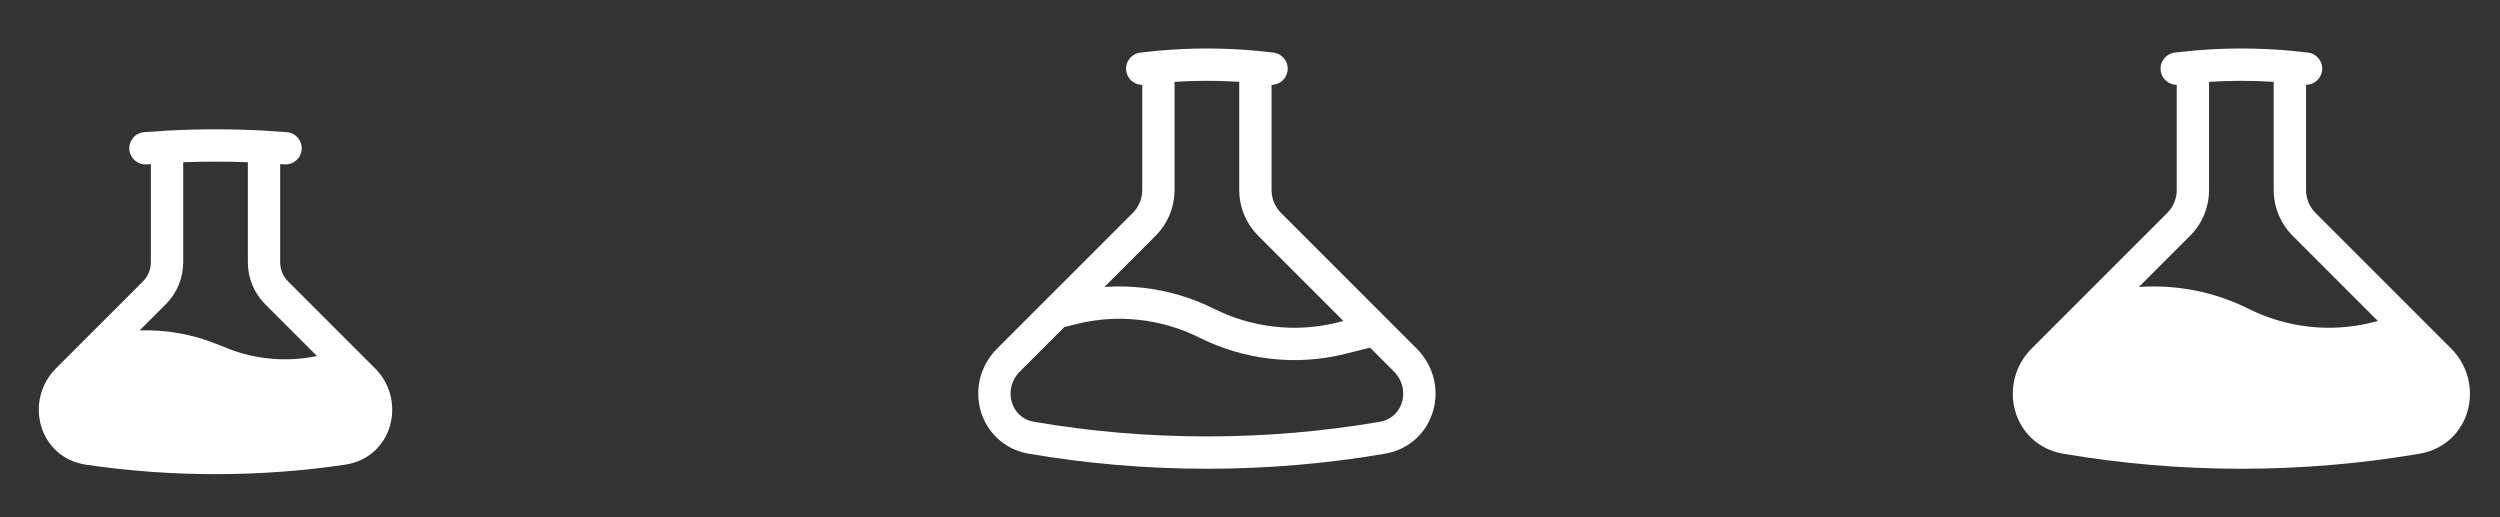 <svg width="116" height="24" viewBox="0 0 116 24" fill="none" xmlns="http://www.w3.org/2000/svg">
<rect x="0" y="0" width="116" height="24" fill="#333333" stroke="none"/>
<path fill-rule="evenodd" clip-rule="evenodd" d="M8.5 7.528V12.172C8.5 12.901 8.21 13.6 7.695 14.116L6.478 15.332C7.686 15.291 8.895 15.5 10.027 15.953L10.53 16.154C11.856 16.685 13.31 16.811 14.708 16.519L12.305 14.116C11.79 13.6 11.5 12.901 11.5 12.172V7.528C11.002 7.509 10.502 7.5 10 7.5C9.498 7.5 8.998 7.509 8.5 7.528ZM13 7.612C13.063 7.617 13.127 7.622 13.19 7.627C13.603 7.66 13.965 7.352 13.998 6.939C14.031 6.526 13.723 6.165 13.31 6.132C12.971 6.105 12.632 6.082 12.291 6.063C11.533 6.021 10.769 6 10 6C9.231 6 8.467 6.021 7.709 6.063C7.368 6.082 7.029 6.105 6.69 6.132C6.277 6.165 5.969 6.526 6.002 6.939C6.035 7.352 6.397 7.66 6.81 7.627C6.873 7.622 6.937 7.617 7 7.612V12.172C7 12.503 6.868 12.821 6.634 13.056L2.6 17.089C1.104 18.585 1.783 21.239 4.003 21.564C5.961 21.852 7.963 22 10 22C12.037 22 14.039 21.852 15.997 21.564C18.217 21.239 18.896 18.585 17.4 17.089L13.366 13.056C13.132 12.821 13 12.503 13 12.172V7.612Z" fill="white"/>
<path d="M53.75 3.104V8.818C53.75 9.415 53.513 9.987 53.091 10.409L49 14.5M53.75 3.104C53.499 3.127 53.249 3.155 53 3.186M53.75 3.104C54.491 3.035 55.241 3 56 3C56.759 3 57.509 3.035 58.25 3.104M58.25 3.104V8.818C58.25 9.415 58.487 9.987 58.909 10.409L63.8 15.3M58.25 3.104C58.501 3.127 58.751 3.155 59 3.186M63.8 15.3L62.23 15.693C60.146 16.214 57.922 15.961 56 15C54.078 14.039 51.854 13.786 49.77 14.307L49 14.5M63.8 15.3L65.202 16.702C66.434 17.934 65.853 20.02 64.135 20.313C61.491 20.765 58.773 21 56 21C53.227 21 50.509 20.765 47.865 20.313C46.147 20.02 45.566 17.934 46.798 16.702L49 14.5" stroke="white" stroke-width="1.5" stroke-linecap="round" stroke-linejoin="round"/>
<path fill-rule="evenodd" clip-rule="evenodd" d="M102.5 3.798V8.818C102.5 9.614 102.184 10.377 101.621 10.939L99.244 13.316C100.992 13.192 102.758 13.54 104.335 14.329C106.099 15.211 108.14 15.442 110.048 14.965L110.333 14.894L106.379 10.939C105.816 10.377 105.5 9.614 105.5 8.818V3.798C105.004 3.766 104.504 3.75 104 3.75C103.496 3.75 102.996 3.766 102.5 3.798ZM107 3.936C107.373 3.936 107.697 3.658 107.744 3.278C107.795 2.867 107.504 2.493 107.093 2.441C106.836 2.409 106.578 2.381 106.319 2.357C105.556 2.286 104.782 2.25 104 2.25C103.218 2.25 102.444 2.286 101.681 2.357C101.422 2.381 101.164 2.409 100.907 2.441C100.496 2.493 100.204 2.867 100.256 3.278C100.303 3.658 100.627 3.936 101 3.936V8.818C101 9.216 100.842 9.597 100.561 9.879L94.267 16.172C92.646 17.793 93.365 20.647 95.738 21.053C98.424 21.511 101.185 21.75 104 21.75C106.815 21.75 109.576 21.511 112.262 21.053C114.636 20.647 115.354 17.793 113.733 16.172L107.439 9.879C107.158 9.597 107 9.216 107 8.818V3.936Z" fill="white"/>
</svg>
